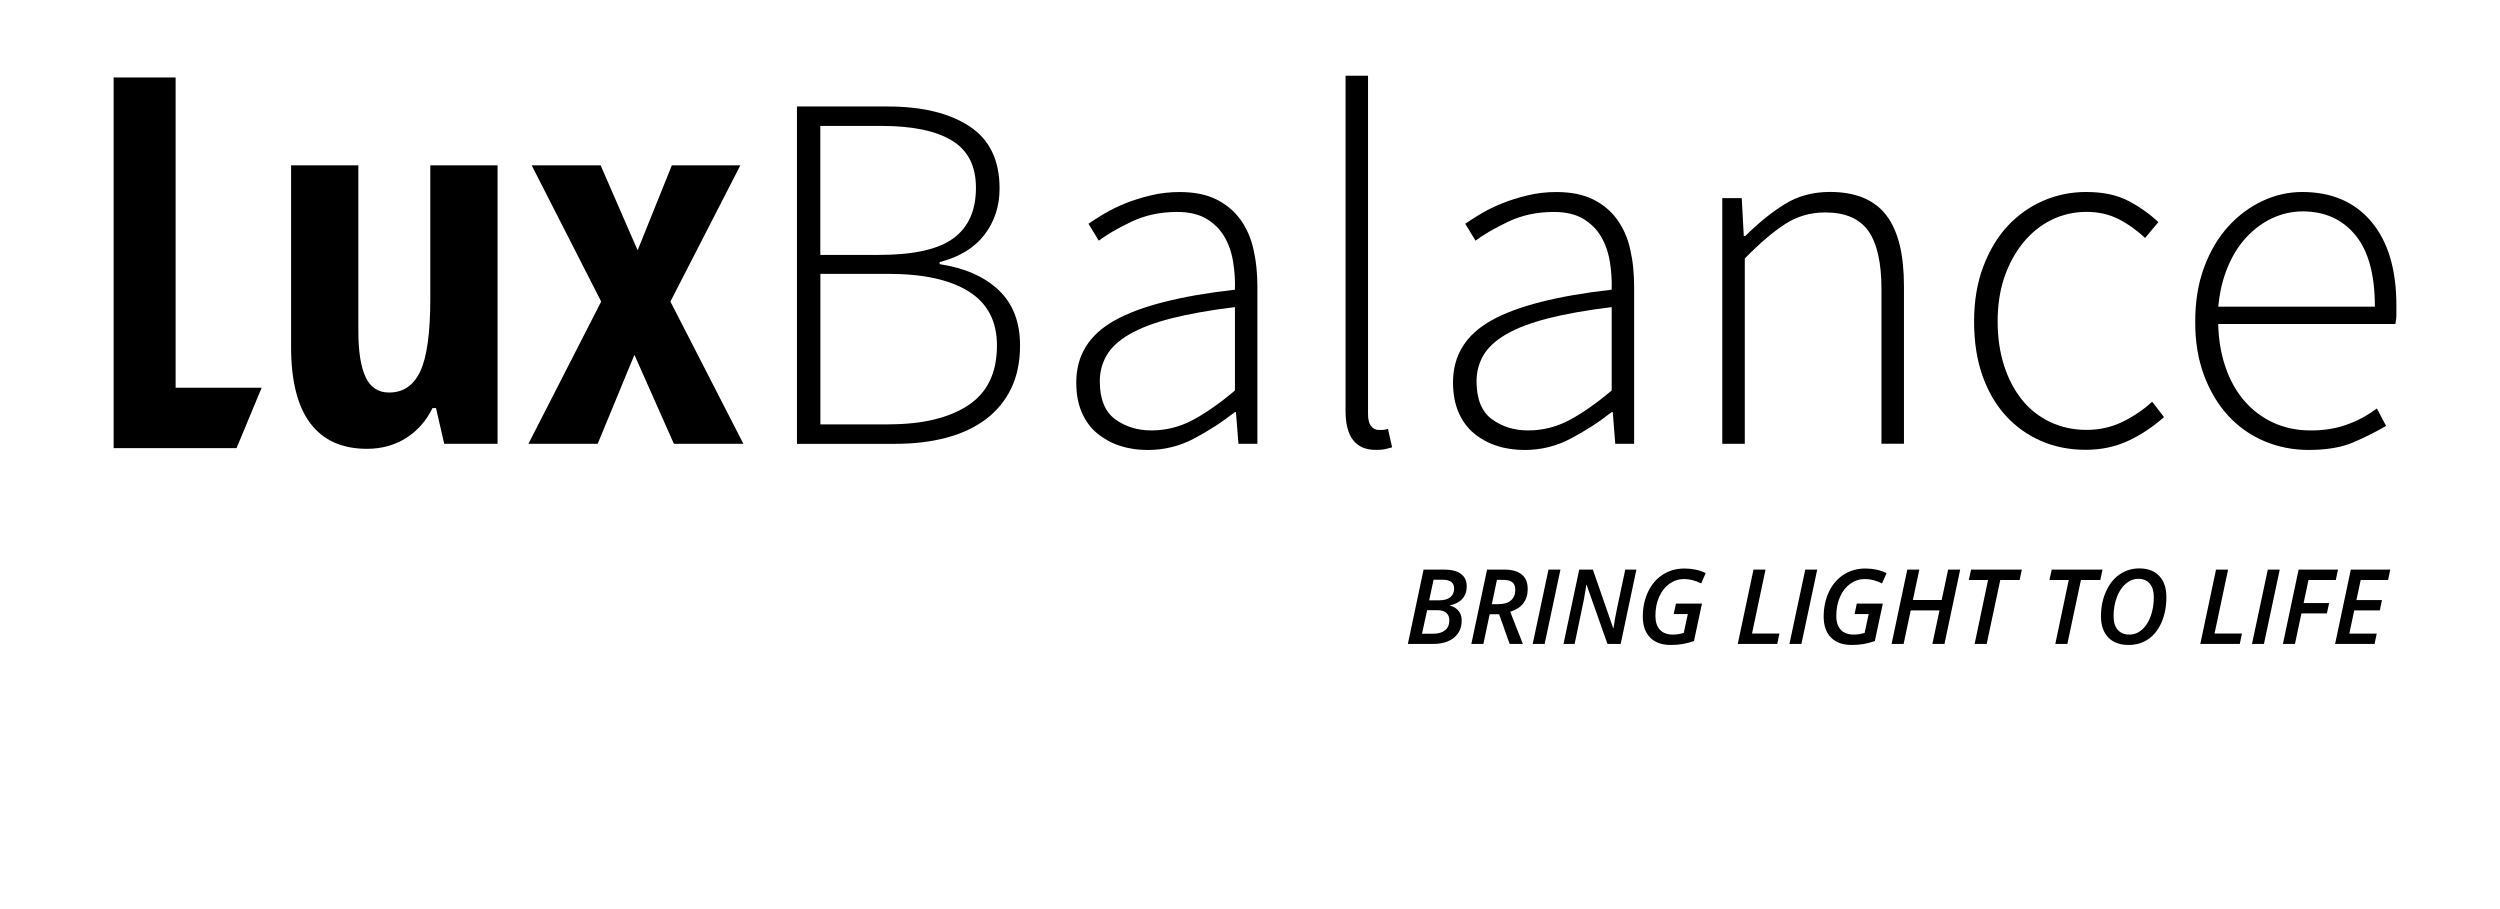 <svg width="132" height="48" viewBox="0 0 132 48" fill="none" xmlns="http://www.w3.org/2000/svg">
<rect width="132" height="48" fill="white"/>
<path d="M76.237 30.074C76.634 30.074 76.934 30.149 77.136 30.299C77.341 30.45 77.443 30.672 77.443 30.965C77.443 31.227 77.365 31.444 77.209 31.618C77.055 31.792 76.841 31.905 76.567 31.959V31.98C76.76 32.031 76.91 32.124 77.016 32.26C77.123 32.394 77.177 32.558 77.177 32.751C77.177 33.14 77.043 33.445 76.774 33.667C76.505 33.889 76.132 34 75.654 34H74.335L75.165 30.074H76.237ZM75.461 31.696H75.995C76.244 31.696 76.436 31.642 76.573 31.535C76.709 31.425 76.777 31.271 76.777 31.073C76.777 30.765 76.577 30.611 76.178 30.611H75.692L75.461 31.696ZM75.082 33.46H75.681C75.944 33.46 76.15 33.399 76.299 33.278C76.449 33.156 76.524 32.982 76.524 32.757C76.524 32.581 76.471 32.448 76.363 32.356C76.256 32.263 76.098 32.217 75.89 32.217H75.353L75.082 33.46ZM78.654 32.432L78.323 34H77.687L78.517 30.074H79.425C79.824 30.074 80.13 30.159 80.343 30.329C80.556 30.497 80.663 30.757 80.663 31.108C80.663 31.403 80.585 31.653 80.429 31.857C80.275 32.059 80.045 32.207 79.739 32.3L80.407 34H79.709L79.153 32.432H78.654ZM78.769 31.9H79.1C79.404 31.9 79.631 31.833 79.782 31.698C79.932 31.564 80.007 31.38 80.007 31.145C80.007 30.957 79.954 30.822 79.849 30.74C79.743 30.657 79.579 30.616 79.357 30.616H79.038L78.769 31.9ZM80.926 34L81.761 30.074H82.392L81.557 34H80.926ZM85.572 34H84.874L83.772 30.877H83.756L83.73 31.062C83.686 31.329 83.654 31.519 83.633 31.634C83.613 31.747 83.449 32.535 83.141 34H82.553L83.383 30.074H84.103L85.174 33.159H85.193C85.204 33.063 85.232 32.891 85.276 32.644C85.321 32.395 85.357 32.212 85.384 32.096L85.814 30.074H86.402L85.572 34ZM88.488 31.87H89.863L89.442 33.847C89.241 33.919 89.045 33.971 88.853 34.003C88.664 34.037 88.451 34.054 88.214 34.054C87.747 34.054 87.385 33.923 87.127 33.662C86.869 33.4 86.74 33.031 86.74 32.553C86.74 32.08 86.831 31.648 87.014 31.255C87.198 30.863 87.458 30.559 87.793 30.342C88.129 30.126 88.512 30.017 88.939 30.017C89.138 30.017 89.329 30.036 89.511 30.074C89.694 30.11 89.878 30.171 90.062 30.259L89.82 30.804C89.509 30.65 89.21 30.573 88.923 30.573C88.641 30.573 88.383 30.655 88.153 30.818C87.922 30.979 87.739 31.21 87.605 31.511C87.472 31.809 87.406 32.142 87.406 32.51C87.406 32.837 87.486 33.085 87.645 33.253C87.804 33.422 88.031 33.506 88.325 33.506C88.52 33.506 88.712 33.476 88.902 33.417L89.117 32.421H88.373L88.488 31.87ZM91.754 34L92.584 30.074H93.22L92.506 33.45H93.953L93.838 34H91.754ZM94.482 34L95.318 30.074H95.949L95.114 34H94.482ZM98.038 31.87H99.413L98.992 33.847C98.791 33.919 98.595 33.971 98.403 34.003C98.213 34.037 98.001 34.054 97.764 34.054C97.297 34.054 96.934 33.923 96.677 33.662C96.419 33.4 96.29 33.031 96.29 32.553C96.29 32.08 96.381 31.648 96.564 31.255C96.748 30.863 97.008 30.559 97.343 30.342C97.679 30.126 98.061 30.017 98.489 30.017C98.688 30.017 98.879 30.036 99.061 30.074C99.244 30.11 99.427 30.171 99.612 30.259L99.37 30.804C99.059 30.65 98.76 30.573 98.473 30.573C98.19 30.573 97.933 30.655 97.702 30.818C97.471 30.979 97.289 31.21 97.154 31.511C97.022 31.809 96.956 32.142 96.956 32.51C96.956 32.837 97.035 33.085 97.195 33.253C97.354 33.422 97.581 33.506 97.874 33.506C98.069 33.506 98.262 33.476 98.452 33.417L98.666 32.421H97.923L98.038 31.87ZM102.668 34H102.029L102.405 32.23H100.885L100.511 34H99.875L100.705 30.074H101.341L101 31.68H102.52L102.861 30.074H103.498L102.668 34ZM104.897 34H104.26L104.969 30.624H103.952L104.073 30.074H106.753L106.637 30.624H105.614L104.897 34ZM109.156 34H108.52L109.229 30.624H108.211L108.332 30.074H111.012L110.896 30.624H109.873L109.156 34ZM114.385 31.524C114.385 32.023 114.3 32.468 114.13 32.859C113.96 33.249 113.725 33.546 113.426 33.75C113.129 33.953 112.784 34.054 112.39 34.054C111.926 34.054 111.567 33.92 111.313 33.654C111.059 33.385 110.931 33.014 110.931 32.542C110.931 32.064 111.019 31.628 111.195 31.234C111.372 30.838 111.614 30.536 111.92 30.326C112.226 30.117 112.573 30.012 112.962 30.012C113.411 30.012 113.76 30.145 114.009 30.412C114.26 30.679 114.385 31.049 114.385 31.524ZM112.911 30.562C112.664 30.562 112.44 30.648 112.239 30.82C112.039 30.992 111.881 31.231 111.767 31.537C111.654 31.842 111.597 32.175 111.597 32.536C111.597 32.846 111.67 33.085 111.815 33.253C111.962 33.422 112.166 33.506 112.427 33.506C112.674 33.506 112.896 33.421 113.093 33.251C113.292 33.079 113.446 32.842 113.555 32.539C113.666 32.235 113.722 31.898 113.722 31.529C113.722 31.225 113.651 30.988 113.51 30.818C113.368 30.648 113.168 30.562 112.911 30.562ZM116.176 34L117.006 30.074H117.643L116.928 33.45H118.376L118.26 34H116.176ZM118.905 34L119.74 30.074H120.371L119.536 34H118.905ZM121.174 34H120.538L121.367 30.074H123.446L123.331 30.624H121.888L121.631 31.843H122.979L122.858 32.389H121.515L121.174 34ZM125.377 34H123.293L124.123 30.074H126.207L126.091 30.624H124.644L124.418 31.685H125.766L125.656 32.23H124.303L124.045 33.455H125.492L125.377 34Z" fill="black"/>
<path d="M6 23.662V18.77V13.877V8.984V4.091H6.818H7.636H8.455H9.273V8.187V12.283V16.378V20.474H10.408H11.544H12.679H13.815L13.483 21.271L13.152 22.068L12.821 22.865L12.489 23.662H10.866H9.242H7.619H6Z" fill="black"/>
<path d="M23.455 23.432L23.347 22.961L23.238 22.489L23.13 22.018L23.021 21.546H22.975H22.929H22.883H22.837C22.756 21.713 22.665 21.871 22.567 22.021C22.468 22.171 22.361 22.311 22.246 22.442C22.13 22.573 22.005 22.695 21.872 22.81C21.739 22.924 21.597 23.028 21.446 23.125C21.295 23.22 21.14 23.304 20.978 23.375C20.817 23.447 20.65 23.506 20.478 23.554C20.306 23.602 20.128 23.637 19.945 23.661C19.763 23.685 19.574 23.698 19.381 23.698C19.05 23.698 18.74 23.669 18.451 23.614C18.162 23.557 17.892 23.474 17.643 23.362C17.393 23.25 17.164 23.109 16.954 22.941C16.744 22.772 16.556 22.576 16.386 22.352C16.216 22.128 16.069 21.876 15.941 21.596C15.814 21.316 15.709 21.008 15.624 20.672C15.539 20.336 15.476 19.973 15.433 19.583C15.391 19.193 15.37 18.773 15.37 18.327V15.929V13.531V11.131V8.731H16.257H17.145H18.033H18.921V10.918V13.105V15.293V17.48C18.921 17.747 18.929 18 18.944 18.235C18.961 18.471 18.984 18.689 19.016 18.892C19.048 19.095 19.088 19.28 19.135 19.45C19.184 19.619 19.239 19.772 19.303 19.908C19.366 20.045 19.439 20.164 19.523 20.266C19.607 20.368 19.7 20.453 19.804 20.521C19.908 20.59 20.021 20.64 20.143 20.675C20.266 20.709 20.399 20.725 20.542 20.725C20.73 20.725 20.907 20.702 21.07 20.655C21.234 20.608 21.385 20.537 21.523 20.441C21.661 20.346 21.786 20.228 21.899 20.086C22.011 19.945 22.111 19.779 22.197 19.59C22.285 19.401 22.361 19.18 22.426 18.926C22.491 18.673 22.546 18.387 22.589 18.069C22.632 17.751 22.665 17.401 22.686 17.019C22.708 16.637 22.72 16.222 22.72 15.776V14.014V12.253V10.493V8.731H23.607H24.495H25.383H26.271V12.406V16.081V19.756V23.431H25.568H24.865H24.163H23.455V23.432Z" fill="black"/>
<path d="M31.742 15.923L30.825 14.125L29.908 12.327L28.991 10.529L28.073 8.731H28.984H29.894H30.804H31.714L32.202 9.853L32.69 10.974L33.178 12.095L33.667 13.216L34.118 12.095L34.57 10.974L35.021 9.853L35.473 8.731H36.377H37.281H38.186H39.09L38.167 10.529L37.244 12.327L36.321 14.125L35.397 15.923L36.361 17.8L37.324 19.677L38.287 21.554L39.25 23.431H38.333H37.416H36.499H35.581L35.06 22.257L34.539 21.083L34.018 19.908L33.497 18.734L33.012 19.908L32.528 21.083L32.043 22.257L31.558 23.431H30.645H29.731H28.816H27.902L28.862 21.554L29.822 19.677L30.782 17.8L31.742 15.923Z" fill="black"/>
<path d="M42.072 5.623H43.274H44.477H45.679H46.882C47.333 5.623 47.761 5.645 48.165 5.688C48.569 5.732 48.95 5.797 49.309 5.883C49.667 5.97 50.002 6.077 50.314 6.208C50.627 6.338 50.916 6.49 51.181 6.663C51.446 6.837 51.679 7.035 51.879 7.259C52.078 7.483 52.244 7.73 52.377 8.004C52.511 8.277 52.61 8.576 52.677 8.9C52.743 9.223 52.777 9.572 52.777 9.946C52.777 10.18 52.761 10.407 52.728 10.626C52.695 10.845 52.645 11.056 52.578 11.26C52.512 11.464 52.428 11.661 52.329 11.85C52.23 12.038 52.113 12.22 51.98 12.393C51.847 12.567 51.698 12.727 51.533 12.873C51.368 13.019 51.188 13.154 50.99 13.274C50.793 13.394 50.58 13.502 50.35 13.596C50.121 13.69 49.874 13.77 49.613 13.839V13.866V13.893V13.92V13.947C49.942 13.997 50.253 14.063 50.548 14.144C50.841 14.226 51.118 14.323 51.378 14.438C51.637 14.552 51.879 14.682 52.103 14.827C52.327 14.973 52.533 15.134 52.723 15.312C52.912 15.491 53.078 15.685 53.219 15.896C53.361 16.107 53.48 16.335 53.574 16.579C53.669 16.823 53.739 17.083 53.788 17.362C53.835 17.639 53.858 17.933 53.858 18.244C53.858 18.459 53.849 18.669 53.829 18.872C53.809 19.075 53.779 19.27 53.74 19.46C53.702 19.65 53.652 19.832 53.593 20.009C53.534 20.184 53.465 20.353 53.387 20.515C53.309 20.678 53.221 20.833 53.126 20.981C53.031 21.13 52.928 21.271 52.816 21.407C52.704 21.542 52.585 21.67 52.458 21.792C52.33 21.914 52.195 22.029 52.051 22.138C51.907 22.246 51.755 22.346 51.596 22.442C51.437 22.536 51.27 22.625 51.097 22.705C50.924 22.786 50.743 22.86 50.555 22.928C50.367 22.995 50.172 23.056 49.969 23.11C49.766 23.165 49.557 23.212 49.342 23.253C49.127 23.293 48.905 23.327 48.678 23.355C48.45 23.382 48.217 23.402 47.976 23.415C47.736 23.428 47.49 23.435 47.238 23.435H45.948H44.658H43.369H42.079V18.983V14.531V10.075V5.623H42.072ZM46.394 13.459C46.854 13.459 47.281 13.441 47.674 13.405C48.068 13.368 48.43 13.313 48.759 13.24C49.088 13.167 49.384 13.075 49.648 12.965C49.912 12.855 50.142 12.727 50.34 12.581C50.538 12.434 50.712 12.27 50.861 12.086C51.01 11.902 51.134 11.699 51.233 11.477C51.332 11.255 51.406 11.015 51.456 10.755C51.505 10.495 51.53 10.217 51.53 9.919C51.53 9.63 51.504 9.362 51.451 9.113C51.398 8.865 51.319 8.637 51.213 8.428C51.106 8.22 50.974 8.032 50.815 7.864C50.656 7.695 50.471 7.548 50.259 7.419C50.048 7.291 49.811 7.179 49.55 7.082C49.29 6.985 49.003 6.905 48.692 6.841C48.381 6.776 48.046 6.728 47.685 6.696C47.324 6.664 46.94 6.648 46.53 6.648H45.725H44.921H44.117H43.313V8.352V10.054V11.757V13.459H44.083H44.853H45.623H46.394ZM46.909 22.405C47.355 22.405 47.777 22.384 48.175 22.343C48.574 22.302 48.948 22.239 49.298 22.155C49.648 22.072 49.975 21.968 50.276 21.843C50.578 21.718 50.858 21.573 51.111 21.406C51.366 21.238 51.589 21.047 51.78 20.833C51.971 20.617 52.13 20.378 52.257 20.115C52.385 19.851 52.48 19.563 52.544 19.252C52.607 18.939 52.639 18.603 52.639 18.242C52.639 17.923 52.609 17.623 52.546 17.345C52.484 17.067 52.392 16.809 52.267 16.57C52.143 16.334 51.987 16.115 51.802 15.92C51.616 15.723 51.399 15.547 51.151 15.392C50.904 15.236 50.63 15.1 50.33 14.984C50.029 14.867 49.702 14.77 49.349 14.692C48.995 14.614 48.615 14.557 48.209 14.518C47.802 14.479 47.369 14.46 46.909 14.46H46.011H45.112H44.214H43.316V16.447V18.433V20.42V22.407H44.214H45.112H46.011H46.909V22.405Z" fill="black"/>
<path d="M56.827 20.19C56.827 19.834 56.87 19.499 56.953 19.184C57.038 18.87 57.164 18.576 57.333 18.304C57.501 18.031 57.712 17.779 57.966 17.548C58.219 17.317 58.515 17.107 58.853 16.919C59.191 16.73 59.577 16.554 60.01 16.391C60.444 16.229 60.925 16.08 61.455 15.946C61.984 15.811 62.561 15.689 63.185 15.58C63.81 15.472 64.484 15.377 65.204 15.296C65.209 15.175 65.21 15.053 65.207 14.931C65.206 14.808 65.201 14.687 65.193 14.564C65.185 14.441 65.174 14.319 65.16 14.195C65.146 14.071 65.13 13.948 65.108 13.824C65.087 13.699 65.064 13.579 65.034 13.462C65.005 13.345 64.972 13.23 64.933 13.121C64.895 13.01 64.851 12.904 64.804 12.8C64.757 12.696 64.705 12.596 64.649 12.499C64.592 12.403 64.529 12.311 64.462 12.223C64.395 12.134 64.322 12.052 64.243 11.973C64.164 11.893 64.08 11.819 63.989 11.75C63.9 11.68 63.803 11.614 63.703 11.554C63.602 11.493 63.493 11.44 63.378 11.395C63.262 11.349 63.139 11.311 63.01 11.282C62.88 11.251 62.743 11.229 62.601 11.213C62.457 11.198 62.307 11.191 62.149 11.191C61.929 11.191 61.713 11.201 61.502 11.223C61.291 11.244 61.086 11.276 60.885 11.319C60.685 11.362 60.489 11.416 60.299 11.48C60.109 11.543 59.923 11.619 59.744 11.704C59.563 11.79 59.393 11.875 59.231 11.96C59.069 12.044 58.916 12.128 58.771 12.212C58.626 12.296 58.492 12.378 58.366 12.461C58.239 12.543 58.123 12.624 58.014 12.706L57.879 12.483L57.743 12.26L57.608 12.037L57.472 11.815C57.531 11.774 57.592 11.732 57.657 11.69C57.722 11.647 57.789 11.602 57.861 11.557C57.932 11.513 58.006 11.467 58.083 11.418C58.159 11.37 58.239 11.323 58.323 11.273C58.407 11.224 58.492 11.175 58.58 11.128C58.669 11.081 58.758 11.035 58.85 10.989C58.942 10.944 59.038 10.9 59.134 10.857C59.231 10.815 59.33 10.772 59.431 10.732C59.533 10.692 59.637 10.652 59.743 10.614C59.849 10.577 59.959 10.54 60.069 10.506C60.181 10.47 60.294 10.437 60.411 10.406C60.528 10.374 60.647 10.343 60.769 10.314C60.89 10.284 61.013 10.259 61.136 10.237C61.26 10.215 61.385 10.197 61.511 10.183C61.637 10.169 61.765 10.157 61.893 10.15C62.022 10.143 62.151 10.139 62.282 10.139C62.476 10.139 62.662 10.147 62.84 10.164C63.018 10.18 63.188 10.205 63.35 10.237C63.513 10.27 63.666 10.31 63.813 10.36C63.959 10.409 64.098 10.466 64.228 10.532C64.359 10.597 64.482 10.667 64.601 10.745C64.719 10.822 64.831 10.905 64.937 10.994C65.044 11.082 65.143 11.178 65.237 11.278C65.33 11.38 65.417 11.486 65.499 11.599C65.58 11.712 65.656 11.829 65.724 11.951C65.793 12.074 65.856 12.2 65.914 12.332C65.971 12.464 66.022 12.6 66.068 12.741C66.114 12.883 66.153 13.029 66.186 13.179C66.22 13.33 66.25 13.484 66.276 13.641C66.302 13.798 66.323 13.958 66.339 14.122C66.356 14.286 66.369 14.452 66.377 14.621C66.385 14.79 66.39 14.963 66.39 15.138V17.212V19.286V21.36V23.434H66.14H65.89H65.64H65.39L65.357 23.015L65.324 22.597L65.291 22.178L65.258 21.759H65.244H65.23H65.216H65.201C65.034 21.89 64.864 22.017 64.692 22.14C64.519 22.264 64.343 22.383 64.164 22.499C63.985 22.614 63.803 22.727 63.618 22.836C63.433 22.944 63.244 23.049 63.053 23.151C62.862 23.252 62.668 23.342 62.47 23.417C62.272 23.493 62.071 23.556 61.868 23.607C61.666 23.658 61.458 23.695 61.248 23.721C61.038 23.746 60.825 23.759 60.609 23.759C60.478 23.759 60.35 23.754 60.225 23.746C60.1 23.738 59.975 23.724 59.854 23.706C59.732 23.688 59.613 23.666 59.495 23.639C59.377 23.612 59.263 23.58 59.151 23.543C59.038 23.508 58.929 23.467 58.822 23.422C58.716 23.377 58.612 23.328 58.512 23.273C58.412 23.219 58.315 23.16 58.221 23.098C58.126 23.034 58.035 22.967 57.948 22.895C57.86 22.823 57.777 22.746 57.698 22.665C57.62 22.582 57.546 22.496 57.478 22.403C57.41 22.31 57.346 22.213 57.287 22.111C57.228 22.008 57.174 21.901 57.124 21.788C57.075 21.675 57.031 21.558 56.993 21.434C56.956 21.311 56.925 21.183 56.9 21.051C56.875 20.918 56.856 20.78 56.845 20.637C56.833 20.491 56.827 20.343 56.827 20.19ZM58.07 20.135C58.07 20.369 58.086 20.586 58.12 20.787C58.155 20.987 58.205 21.171 58.273 21.337C58.34 21.504 58.425 21.653 58.526 21.787C58.627 21.92 58.745 22.035 58.88 22.134C59.015 22.233 59.157 22.32 59.304 22.394C59.452 22.468 59.606 22.529 59.765 22.579C59.924 22.628 60.09 22.665 60.264 22.69C60.437 22.715 60.615 22.726 60.799 22.726C60.989 22.726 61.175 22.716 61.36 22.692C61.545 22.669 61.727 22.636 61.907 22.591C62.088 22.546 62.266 22.489 62.441 22.422C62.617 22.355 62.791 22.276 62.961 22.186C63.132 22.096 63.308 21.995 63.486 21.884C63.665 21.774 63.848 21.653 64.035 21.523C64.223 21.392 64.414 21.251 64.609 21.1C64.803 20.95 65.002 20.789 65.205 20.617V19.516V18.415V17.313V16.216C64.871 16.256 64.552 16.299 64.245 16.344C63.939 16.389 63.645 16.437 63.365 16.487C63.084 16.537 62.818 16.588 62.563 16.643C62.309 16.697 62.068 16.753 61.84 16.811C61.613 16.87 61.396 16.931 61.191 16.995C60.985 17.059 60.791 17.126 60.607 17.195C60.423 17.265 60.251 17.338 60.089 17.414C59.928 17.489 59.777 17.567 59.638 17.648C59.498 17.73 59.368 17.813 59.248 17.899C59.127 17.985 59.018 18.076 58.917 18.168C58.817 18.26 58.728 18.356 58.646 18.453C58.566 18.551 58.495 18.653 58.434 18.756C58.373 18.86 58.32 18.966 58.275 19.076C58.23 19.186 58.191 19.298 58.16 19.412C58.13 19.526 58.108 19.644 58.092 19.765C58.077 19.885 58.07 20.01 58.07 20.135Z" fill="black"/>
<path d="M71.043 4H71.341H71.638H71.935H72.232V8.466V12.932V17.398V21.864C72.232 21.936 72.236 22.003 72.241 22.066C72.249 22.128 72.258 22.186 72.272 22.239C72.285 22.292 72.303 22.34 72.323 22.383C72.343 22.427 72.366 22.464 72.395 22.497C72.422 22.532 72.45 22.561 72.481 22.587C72.511 22.613 72.543 22.634 72.577 22.651C72.612 22.667 72.647 22.68 72.683 22.689C72.721 22.697 72.76 22.701 72.8 22.701C72.813 22.701 72.827 22.701 72.84 22.701C72.855 22.701 72.869 22.701 72.883 22.701C72.897 22.701 72.912 22.701 72.928 22.701C72.943 22.701 72.958 22.701 72.975 22.701C72.99 22.701 73.009 22.7 73.029 22.698C73.05 22.695 73.073 22.692 73.099 22.689C73.124 22.684 73.153 22.678 73.185 22.672C73.216 22.666 73.249 22.657 73.286 22.647L73.34 22.89L73.394 23.133L73.449 23.376L73.503 23.619C73.472 23.628 73.44 23.636 73.41 23.645C73.378 23.653 73.347 23.661 73.316 23.669C73.284 23.678 73.253 23.685 73.221 23.693C73.189 23.7 73.157 23.708 73.127 23.715C73.095 23.723 73.062 23.727 73.025 23.733C72.989 23.738 72.951 23.742 72.911 23.745C72.871 23.747 72.827 23.751 72.783 23.752C72.738 23.753 72.691 23.754 72.641 23.754C72.376 23.754 72.142 23.712 71.943 23.626C71.744 23.54 71.578 23.412 71.444 23.24C71.311 23.069 71.212 22.855 71.145 22.598C71.079 22.341 71.045 22.041 71.045 21.698V17.277V12.851V8.425V4H71.043Z" fill="black"/>
<path d="M76.719 20.19C76.719 19.834 76.762 19.499 76.845 19.184C76.93 18.87 77.056 18.576 77.225 18.304C77.394 18.031 77.605 17.779 77.858 17.548C78.112 17.317 78.408 17.107 78.745 16.919C79.083 16.73 79.469 16.554 79.903 16.391C80.337 16.229 80.817 16.08 81.347 15.946C81.876 15.811 82.453 15.689 83.078 15.58C83.703 15.472 84.376 15.377 85.096 15.296C85.101 15.175 85.102 15.053 85.1 14.931C85.099 14.808 85.094 14.687 85.085 14.564C85.077 14.441 85.067 14.319 85.052 14.195C85.038 14.071 85.022 13.948 85.001 13.824C84.979 13.699 84.956 13.579 84.926 13.462C84.897 13.345 84.864 13.23 84.825 13.121C84.787 13.01 84.744 12.904 84.696 12.8C84.649 12.696 84.597 12.596 84.541 12.499C84.484 12.403 84.422 12.311 84.355 12.223C84.287 12.134 84.214 12.052 84.135 11.973C84.056 11.893 83.972 11.819 83.882 11.75C83.792 11.68 83.695 11.614 83.595 11.554C83.494 11.493 83.385 11.44 83.27 11.395C83.154 11.349 83.032 11.311 82.902 11.282C82.772 11.251 82.635 11.229 82.493 11.213C82.35 11.198 82.199 11.191 82.041 11.191C81.821 11.191 81.605 11.201 81.394 11.223C81.183 11.244 80.978 11.276 80.777 11.319C80.577 11.362 80.381 11.416 80.191 11.48C80.002 11.543 79.815 11.619 79.636 11.704C79.456 11.79 79.285 11.875 79.123 11.96C78.962 12.044 78.808 12.128 78.663 12.212C78.52 12.296 78.384 12.378 78.258 12.461C78.132 12.543 78.015 12.624 77.906 12.706L77.771 12.483L77.635 12.26L77.5 12.037L77.364 11.815C77.423 11.774 77.484 11.732 77.549 11.69C77.614 11.647 77.681 11.602 77.753 11.557C77.824 11.513 77.898 11.467 77.975 11.418C78.052 11.37 78.132 11.323 78.215 11.273C78.299 11.224 78.384 11.175 78.472 11.128C78.561 11.081 78.65 11.035 78.743 10.989C78.834 10.944 78.93 10.9 79.027 10.857C79.123 10.815 79.222 10.772 79.324 10.732C79.425 10.692 79.529 10.652 79.635 10.614C79.741 10.577 79.851 10.54 79.962 10.506C80.073 10.47 80.187 10.437 80.303 10.406C80.42 10.374 80.539 10.343 80.661 10.314C80.782 10.284 80.905 10.259 81.028 10.237C81.152 10.215 81.277 10.197 81.403 10.183C81.53 10.169 81.657 10.157 81.785 10.15C81.914 10.143 82.044 10.139 82.174 10.139C82.368 10.139 82.554 10.147 82.732 10.164C82.91 10.18 83.08 10.205 83.243 10.237C83.405 10.27 83.559 10.31 83.705 10.36C83.851 10.409 83.99 10.466 84.12 10.532C84.251 10.597 84.375 10.667 84.494 10.745C84.612 10.822 84.724 10.905 84.83 10.994C84.936 11.082 85.035 11.178 85.129 11.278C85.222 11.38 85.309 11.486 85.391 11.599C85.472 11.712 85.548 11.829 85.616 11.951C85.686 12.074 85.748 12.2 85.806 12.332C85.864 12.464 85.914 12.6 85.96 12.741C86.006 12.883 86.045 13.029 86.078 13.179C86.112 13.33 86.142 13.484 86.168 13.641C86.194 13.798 86.215 13.958 86.231 14.122C86.248 14.286 86.261 14.452 86.269 14.621C86.278 14.79 86.282 14.963 86.282 15.138V17.212V19.286V21.36V23.434H86.032H85.786H85.536H85.286L85.253 23.015L85.22 22.597L85.187 22.178L85.154 21.759H85.14H85.126H85.112H85.097C84.93 21.89 84.76 22.017 84.588 22.14C84.415 22.264 84.239 22.383 84.06 22.499C83.881 22.614 83.699 22.727 83.513 22.836C83.326 22.944 83.139 23.049 82.948 23.151C82.757 23.252 82.562 23.342 82.364 23.417C82.166 23.494 81.966 23.556 81.763 23.607C81.56 23.658 81.353 23.695 81.143 23.721C80.933 23.746 80.72 23.759 80.504 23.759C80.373 23.759 80.245 23.754 80.12 23.746C79.993 23.737 79.87 23.724 79.748 23.706C79.627 23.688 79.508 23.666 79.39 23.639C79.272 23.612 79.157 23.58 79.046 23.543C78.932 23.508 78.824 23.467 78.716 23.422C78.61 23.377 78.507 23.328 78.406 23.273C78.306 23.219 78.21 23.16 78.115 23.098C78.021 23.034 77.93 22.967 77.843 22.895C77.754 22.823 77.672 22.746 77.593 22.665C77.515 22.582 77.441 22.496 77.372 22.403C77.304 22.311 77.24 22.213 77.181 22.111C77.123 22.008 77.068 21.901 77.019 21.788C76.969 21.675 76.926 21.558 76.888 21.434C76.85 21.311 76.82 21.183 76.795 21.051C76.77 20.919 76.751 20.78 76.739 20.637C76.725 20.491 76.719 20.343 76.719 20.19ZM77.962 20.135C77.962 20.369 77.978 20.586 78.013 20.787C78.047 20.987 78.097 21.171 78.165 21.337C78.232 21.504 78.317 21.653 78.418 21.787C78.52 21.92 78.638 22.035 78.772 22.134C78.907 22.233 79.049 22.32 79.196 22.394C79.344 22.468 79.498 22.529 79.657 22.579C79.817 22.628 79.983 22.665 80.156 22.69C80.328 22.715 80.507 22.726 80.691 22.726C80.881 22.726 81.067 22.716 81.253 22.692C81.438 22.669 81.619 22.636 81.8 22.591C81.98 22.546 82.158 22.489 82.334 22.422C82.509 22.355 82.683 22.276 82.854 22.186C83.025 22.096 83.2 21.995 83.378 21.884C83.558 21.774 83.74 21.653 83.928 21.523C84.115 21.392 84.306 21.251 84.501 21.1C84.695 20.95 84.894 20.789 85.097 20.617V19.516V18.415V17.313V16.216C84.764 16.256 84.444 16.299 84.138 16.344C83.831 16.389 83.537 16.437 83.257 16.487C82.976 16.537 82.71 16.588 82.455 16.643C82.202 16.697 81.96 16.753 81.732 16.811C81.505 16.87 81.288 16.931 81.083 16.995C80.878 17.059 80.683 17.126 80.499 17.195C80.315 17.265 80.143 17.338 79.982 17.414C79.82 17.489 79.669 17.567 79.53 17.648C79.39 17.73 79.26 17.813 79.14 17.899C79.019 17.987 78.91 18.076 78.81 18.168C78.709 18.26 78.62 18.356 78.538 18.453C78.457 18.551 78.388 18.653 78.326 18.756C78.265 18.86 78.212 18.966 78.167 19.076C78.122 19.186 78.083 19.298 78.053 19.412C78.022 19.526 78 19.644 77.984 19.765C77.969 19.886 77.962 20.01 77.962 20.135Z" fill="black"/>
<path d="M90.936 10.461H91.193H91.45H91.707H91.964L91.991 10.961L92.018 11.461L92.045 11.961L92.072 12.461H92.092H92.112H92.132H92.153C92.32 12.293 92.487 12.134 92.656 11.981C92.825 11.828 92.996 11.682 93.166 11.543C93.337 11.404 93.51 11.273 93.683 11.148C93.856 11.023 94.031 10.907 94.206 10.796C94.382 10.685 94.564 10.589 94.751 10.506C94.939 10.422 95.133 10.354 95.334 10.3C95.534 10.244 95.74 10.203 95.954 10.176C96.166 10.149 96.385 10.134 96.61 10.134C96.949 10.134 97.263 10.159 97.557 10.21C97.85 10.261 98.121 10.336 98.368 10.437C98.616 10.539 98.841 10.665 99.044 10.817C99.247 10.969 99.427 11.146 99.584 11.349C99.742 11.552 99.88 11.781 99.998 12.04C100.116 12.298 100.215 12.583 100.294 12.896C100.373 13.208 100.431 13.549 100.47 13.918C100.509 14.286 100.529 14.682 100.529 15.106V17.187V19.268V21.349V23.43H100.232H99.935H99.638H99.341V21.39V19.351V17.311V15.271C99.341 14.925 99.327 14.601 99.299 14.299C99.27 13.997 99.227 13.719 99.17 13.463C99.113 13.207 99.041 12.973 98.955 12.764C98.869 12.554 98.769 12.366 98.654 12.201C98.538 12.037 98.405 11.893 98.251 11.771C98.098 11.648 97.927 11.544 97.736 11.463C97.546 11.381 97.337 11.319 97.109 11.278C96.882 11.237 96.633 11.217 96.368 11.217C96.174 11.217 95.984 11.23 95.8 11.255C95.615 11.28 95.436 11.318 95.26 11.369C95.085 11.419 94.914 11.483 94.748 11.559C94.581 11.635 94.419 11.724 94.261 11.825C94.103 11.927 93.941 12.041 93.772 12.167C93.604 12.293 93.432 12.432 93.254 12.584C93.076 12.736 92.893 12.9 92.704 13.078C92.517 13.255 92.323 13.445 92.125 13.648V16.094V18.541V20.987V23.434H91.828H91.531H91.233H90.936V20.189V16.947V13.703V10.461Z" fill="black"/>
<path d="M104.231 16.974C104.231 16.704 104.242 16.44 104.262 16.184C104.282 15.928 104.313 15.678 104.354 15.436C104.395 15.195 104.446 14.959 104.506 14.731C104.567 14.504 104.638 14.282 104.72 14.069C104.801 13.855 104.888 13.649 104.982 13.453C105.077 13.256 105.178 13.069 105.287 12.89C105.395 12.71 105.509 12.541 105.631 12.378C105.752 12.215 105.881 12.063 106.016 11.919C106.151 11.775 106.291 11.64 106.437 11.513C106.584 11.385 106.734 11.266 106.89 11.157C107.047 11.046 107.208 10.944 107.376 10.85C107.543 10.757 107.715 10.671 107.895 10.594C108.073 10.518 108.253 10.451 108.436 10.394C108.619 10.336 108.804 10.289 108.992 10.251C109.18 10.213 109.371 10.184 109.564 10.165C109.757 10.146 109.953 10.137 110.151 10.137C110.376 10.137 110.592 10.147 110.8 10.167C111.007 10.187 111.204 10.218 111.392 10.258C111.579 10.298 111.758 10.349 111.928 10.41C112.098 10.472 112.258 10.542 112.408 10.623C112.559 10.704 112.704 10.787 112.844 10.874C112.984 10.961 113.119 11.05 113.248 11.142C113.378 11.234 113.502 11.33 113.621 11.428C113.74 11.526 113.853 11.627 113.961 11.731L113.785 11.939L113.609 12.148L113.434 12.357L113.258 12.566C113.154 12.466 113.048 12.372 112.938 12.281C112.829 12.191 112.717 12.104 112.602 12.022C112.488 11.939 112.37 11.862 112.25 11.789C112.13 11.714 112.006 11.646 111.881 11.58C111.755 11.514 111.624 11.457 111.491 11.408C111.356 11.358 111.218 11.318 111.077 11.285C110.935 11.252 110.789 11.229 110.639 11.212C110.49 11.195 110.335 11.187 110.177 11.187C110.011 11.187 109.847 11.195 109.687 11.213C109.526 11.231 109.368 11.257 109.215 11.292C109.061 11.328 108.91 11.371 108.761 11.423C108.613 11.475 108.468 11.536 108.326 11.606C108.185 11.675 108.047 11.753 107.913 11.837C107.78 11.922 107.652 12.012 107.528 12.112C107.404 12.211 107.285 12.317 107.17 12.431C107.055 12.545 106.944 12.666 106.839 12.795C106.733 12.924 106.633 13.058 106.539 13.197C106.444 13.338 106.355 13.484 106.271 13.636C106.187 13.788 106.11 13.946 106.038 14.11C105.966 14.274 105.899 14.444 105.838 14.618C105.777 14.794 105.724 14.975 105.679 15.161C105.633 15.347 105.596 15.538 105.566 15.733C105.535 15.929 105.513 16.131 105.498 16.337C105.482 16.543 105.475 16.755 105.475 16.971C105.475 17.183 105.482 17.39 105.497 17.593C105.511 17.796 105.532 17.994 105.56 18.187C105.588 18.38 105.624 18.57 105.665 18.754C105.708 18.939 105.756 19.12 105.812 19.295C105.869 19.471 105.932 19.64 105.999 19.803C106.066 19.966 106.139 20.124 106.218 20.275C106.297 20.426 106.381 20.571 106.472 20.709C106.561 20.847 106.658 20.98 106.758 21.105C106.859 21.231 106.967 21.35 107.079 21.462C107.192 21.574 107.31 21.679 107.434 21.777C107.557 21.875 107.687 21.966 107.822 22.049C107.956 22.133 108.097 22.21 108.244 22.279C108.39 22.349 108.541 22.41 108.694 22.462C108.847 22.514 109.005 22.558 109.167 22.593C109.328 22.628 109.492 22.654 109.661 22.672C109.829 22.69 110 22.698 110.176 22.698C110.347 22.698 110.516 22.688 110.681 22.671C110.846 22.653 111.007 22.626 111.166 22.589C111.326 22.554 111.481 22.508 111.633 22.455C111.787 22.401 111.935 22.338 112.082 22.266C112.229 22.194 112.371 22.118 112.509 22.038C112.647 21.957 112.78 21.874 112.91 21.785C113.04 21.697 113.165 21.605 113.285 21.509C113.406 21.414 113.523 21.314 113.635 21.21L113.791 21.413L113.946 21.616L114.102 21.818L114.258 22.021C114.119 22.147 113.975 22.267 113.827 22.382C113.68 22.496 113.528 22.606 113.373 22.71C113.218 22.813 113.059 22.911 112.896 23.003C112.733 23.095 112.566 23.182 112.395 23.264C112.224 23.345 112.048 23.416 111.868 23.476C111.687 23.537 111.502 23.588 111.314 23.628C111.125 23.668 110.931 23.699 110.732 23.719C110.534 23.739 110.332 23.75 110.125 23.75C109.913 23.75 109.706 23.74 109.502 23.721C109.298 23.702 109.1 23.673 108.904 23.635C108.708 23.598 108.518 23.549 108.332 23.491C108.146 23.434 107.964 23.366 107.786 23.29C107.608 23.213 107.436 23.128 107.269 23.035C107.101 22.942 106.941 22.84 106.785 22.73C106.63 22.619 106.48 22.501 106.336 22.374C106.192 22.246 106.053 22.111 105.92 21.967C105.787 21.823 105.662 21.67 105.544 21.509C105.426 21.349 105.315 21.18 105.211 21.004C105.107 20.827 105.012 20.642 104.922 20.448C104.834 20.255 104.751 20.053 104.677 19.843C104.603 19.635 104.538 19.418 104.481 19.193C104.426 18.969 104.379 18.736 104.342 18.496C104.305 18.256 104.277 18.009 104.259 17.754C104.241 17.507 104.231 17.244 104.231 16.974Z" fill="black"/>
<path d="M115.907 16.974C115.907 16.709 115.917 16.449 115.937 16.197C115.957 15.944 115.986 15.699 116.025 15.46C116.064 15.221 116.113 14.989 116.172 14.764C116.231 14.539 116.301 14.321 116.379 14.109C116.458 13.898 116.543 13.694 116.636 13.498C116.728 13.302 116.827 13.116 116.933 12.937C117.039 12.758 117.151 12.587 117.271 12.424C117.39 12.261 117.517 12.107 117.65 11.96C117.783 11.813 117.92 11.675 118.062 11.547C118.204 11.417 118.351 11.297 118.502 11.184C118.653 11.072 118.809 10.967 118.969 10.871C119.129 10.776 119.293 10.688 119.463 10.61C119.632 10.53 119.801 10.461 119.974 10.402C120.146 10.343 120.318 10.293 120.492 10.255C120.667 10.216 120.842 10.186 121.021 10.166C121.199 10.146 121.377 10.137 121.557 10.137C121.945 10.137 122.31 10.17 122.657 10.235C123.002 10.299 123.328 10.397 123.632 10.528C123.936 10.659 124.219 10.822 124.481 11.017C124.743 11.213 124.984 11.442 125.205 11.702C125.425 11.964 125.619 12.252 125.784 12.568C125.949 12.883 126.088 13.226 126.198 13.595C126.308 13.964 126.391 14.36 126.446 14.783C126.502 15.207 126.529 15.657 126.529 16.134C126.529 16.174 126.529 16.216 126.529 16.256C126.529 16.296 126.529 16.337 126.529 16.377C126.529 16.417 126.529 16.459 126.529 16.499C126.529 16.539 126.529 16.58 126.529 16.62C126.529 16.66 126.528 16.701 126.525 16.741C126.523 16.782 126.519 16.823 126.515 16.863C126.51 16.903 126.504 16.944 126.497 16.984C126.49 17.024 126.483 17.066 126.473 17.106H124.135H121.797H119.46H117.122C117.126 17.309 117.137 17.508 117.155 17.704C117.172 17.899 117.197 18.091 117.229 18.279C117.261 18.468 117.298 18.651 117.343 18.832C117.388 19.012 117.44 19.189 117.499 19.363C117.558 19.536 117.621 19.703 117.692 19.865C117.763 20.026 117.84 20.181 117.921 20.329C118.003 20.478 118.092 20.62 118.186 20.757C118.28 20.894 118.381 21.024 118.487 21.148C118.593 21.271 118.704 21.388 118.819 21.499C118.936 21.61 119.057 21.712 119.185 21.809C119.312 21.906 119.444 21.995 119.583 22.079C119.721 22.163 119.865 22.238 120.014 22.309C120.162 22.378 120.315 22.44 120.472 22.491C120.63 22.543 120.792 22.587 120.958 22.622C121.124 22.658 121.295 22.684 121.471 22.701C121.647 22.719 121.827 22.727 122.011 22.727C122.187 22.727 122.359 22.721 122.526 22.709C122.694 22.695 122.856 22.677 123.015 22.651C123.175 22.625 123.329 22.593 123.479 22.554C123.628 22.515 123.775 22.47 123.917 22.418C124.059 22.367 124.199 22.311 124.336 22.25C124.473 22.189 124.607 22.122 124.739 22.052C124.871 21.981 125.001 21.906 125.127 21.824C125.253 21.743 125.378 21.658 125.5 21.568L125.621 21.798L125.742 22.028L125.864 22.258L125.985 22.488C125.854 22.565 125.72 22.64 125.583 22.714C125.447 22.789 125.306 22.862 125.164 22.934C125.021 23.006 124.875 23.076 124.725 23.146C124.575 23.215 124.423 23.284 124.268 23.351C124.112 23.418 123.947 23.477 123.771 23.528C123.595 23.579 123.408 23.621 123.211 23.654C123.014 23.687 122.807 23.713 122.589 23.731C122.37 23.747 122.142 23.757 121.904 23.757C121.696 23.757 121.492 23.747 121.291 23.728C121.089 23.709 120.892 23.68 120.696 23.642C120.501 23.605 120.31 23.556 120.121 23.498C119.932 23.441 119.747 23.373 119.564 23.297C119.382 23.22 119.206 23.135 119.035 23.041C118.864 22.947 118.7 22.844 118.541 22.733C118.382 22.622 118.23 22.502 118.082 22.372C117.935 22.244 117.795 22.106 117.659 21.96C117.525 21.814 117.396 21.659 117.275 21.497C117.153 21.334 117.04 21.164 116.933 20.986C116.826 20.808 116.725 20.622 116.632 20.428C116.539 20.235 116.453 20.033 116.375 19.823C116.296 19.615 116.228 19.398 116.169 19.175C116.11 18.952 116.06 18.721 116.022 18.484C115.983 18.247 115.952 18.002 115.933 17.751C115.917 17.498 115.907 17.239 115.907 16.974ZM125.393 16.19C125.393 15.771 125.372 15.377 125.33 15.011C125.287 14.644 125.223 14.303 125.138 13.99C125.053 13.675 124.945 13.387 124.817 13.126C124.688 12.864 124.539 12.628 124.368 12.419C124.196 12.211 124.009 12.027 123.808 11.87C123.606 11.713 123.389 11.582 123.157 11.477C122.925 11.372 122.678 11.293 122.415 11.241C122.154 11.188 121.875 11.162 121.583 11.162C121.444 11.162 121.306 11.169 121.169 11.185C121.032 11.2 120.898 11.221 120.766 11.251C120.633 11.28 120.502 11.317 120.372 11.361C120.242 11.404 120.115 11.456 119.988 11.514C119.862 11.573 119.739 11.636 119.619 11.708C119.498 11.78 119.382 11.857 119.269 11.939C119.155 12.022 119.044 12.113 118.936 12.208C118.829 12.304 118.724 12.405 118.622 12.514C118.521 12.622 118.424 12.736 118.332 12.857C118.24 12.977 118.152 13.103 118.069 13.234C117.986 13.366 117.908 13.503 117.834 13.647C117.759 13.79 117.69 13.94 117.625 14.096C117.559 14.252 117.5 14.412 117.447 14.577C117.394 14.742 117.346 14.912 117.304 15.086C117.263 15.261 117.226 15.44 117.197 15.624C117.168 15.808 117.144 15.996 117.125 16.191H119.192H121.259H123.325H125.393V16.19Z" fill="black"/>
</svg>
